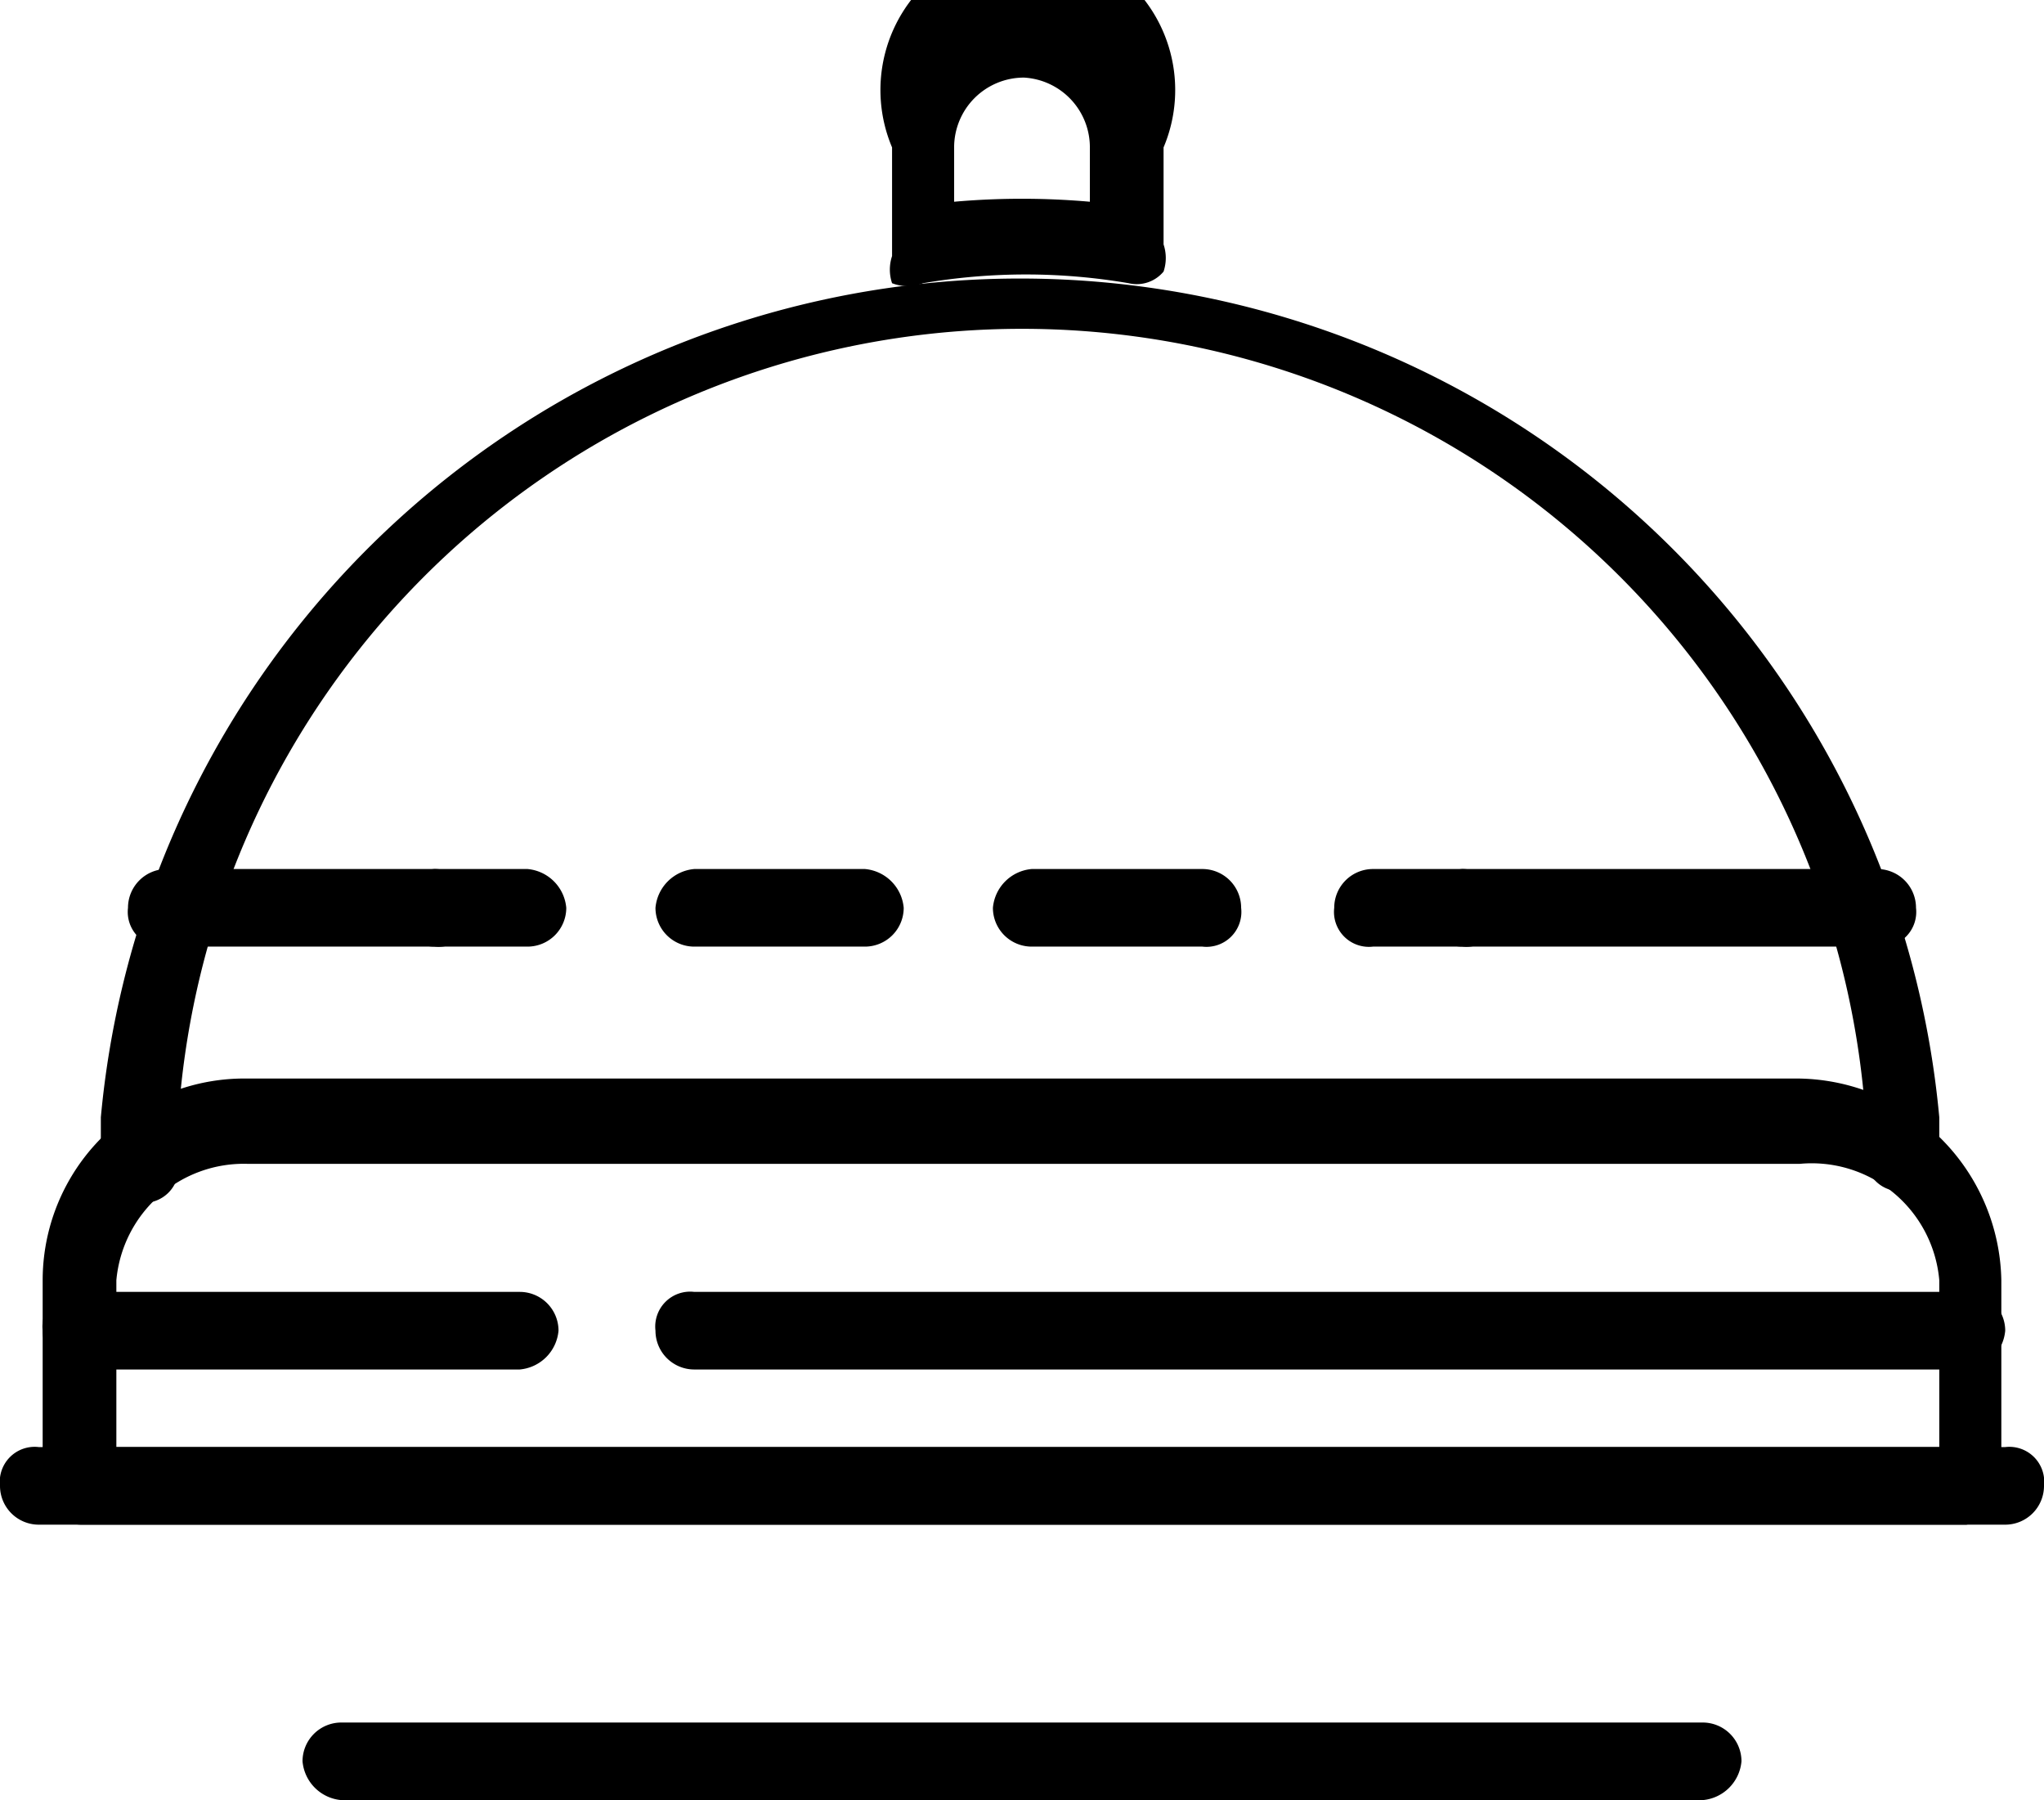 <svg xmlns="http://www.w3.org/2000/svg" viewBox="0 0 5.27 4.64"><g id="Layer_2" data-name="Layer 2"><g id="Layer_1-2" data-name="Layer 1"><path d="M5.07,3.93H.21a.1.1,0,0,1-.1-.1V3.3a.52.52,0,0,1,.52-.52h4a.53.53,0,0,1,.53.52v.53A.11.11,0,0,1,5.07,3.93ZM.3,3.73H5V3.3A.33.33,0,0,0,4.64,3h-4A.33.33,0,0,0,.3,3.3Z"/><path d="M4.91,3.07a.09.09,0,0,1-.1-.1V2.88a2.18,2.18,0,0,0-4.35,0V3a.09.09,0,0,1-.1.1A.1.1,0,0,1,.26,3V2.88A2.38,2.38,0,0,1,5,2.88V3A.1.1,0,0,1,4.91,3.07Z"/><path d="M4.84,2.44H3.77a.1.1,0,0,1-.1-.1.11.11,0,0,1,.1-.1H4.84a.1.1,0,0,1,.1.1A.09.09,0,0,1,4.84,2.44Z"/><path d="M1.36,2.44H1.12a.1.1,0,0,1-.1-.1.11.11,0,0,1,.1-.1h.24a.11.11,0,0,1,.1.1A.1.1,0,0,1,1.36,2.44Z"/><path d="M3.1,2.44H2.66a.1.1,0,0,1-.1-.1.11.11,0,0,1,.1-.1H3.1a.1.1,0,0,1,.1.1A.09.09,0,0,1,3.1,2.44Zm-.87,0H1.79a.1.1,0,0,1-.1-.1.11.11,0,0,1,.1-.1h.44a.11.11,0,0,1,.1.1A.1.1,0,0,1,2.23,2.44Z"/><path d="M3.77,2.44H3.54a.09.09,0,0,1-.1-.1.1.1,0,0,1,.1-.1h.23a.1.1,0,0,1,.1.1A.09.09,0,0,1,3.77,2.44Z"/><path d="M1.12,2.44H.43a.09.09,0,0,1-.1-.1.1.1,0,0,1,.1-.1h.69a.1.1,0,0,1,.1.1A.09.09,0,0,1,1.12,2.44Z"/><path d="M2.91.73h0a1.57,1.57,0,0,0-.53,0,.11.11,0,0,1-.08,0,.11.11,0,0,1,0-.07V.38A.38.38,0,1,1,3,.38V.63A.11.11,0,0,1,3,.7.09.09,0,0,1,2.91.73ZM2.64.2a.18.18,0,0,0-.18.18V.52a2,2,0,0,1,.35,0V.38A.18.18,0,0,0,2.64.2Z"/><path d="M5.07,3.53H1.79a.1.1,0,0,1-.1-.1.09.09,0,0,1,.1-.1H5.07a.1.1,0,0,1,.1.1A.11.11,0,0,1,5.07,3.53Z"/><path d="M1.34,3.53H.21a.1.1,0,0,1-.1-.1.09.09,0,0,1,.1-.1H1.34a.1.1,0,0,1,.1.1A.11.11,0,0,1,1.34,3.53Z"/><path d="M5.17,3.93H.1a.1.1,0,0,1-.1-.1.09.09,0,0,1,.1-.1H5.17a.09.09,0,0,1,.1.1A.1.1,0,0,1,5.17,3.93Z"/><path d="M4.39,4.64H.88a.11.11,0,0,1-.1-.1.1.1,0,0,1,.1-.1H4.39a.1.1,0,0,1,.1.1A.11.11,0,0,1,4.39,4.64Z"/></g></g></svg>